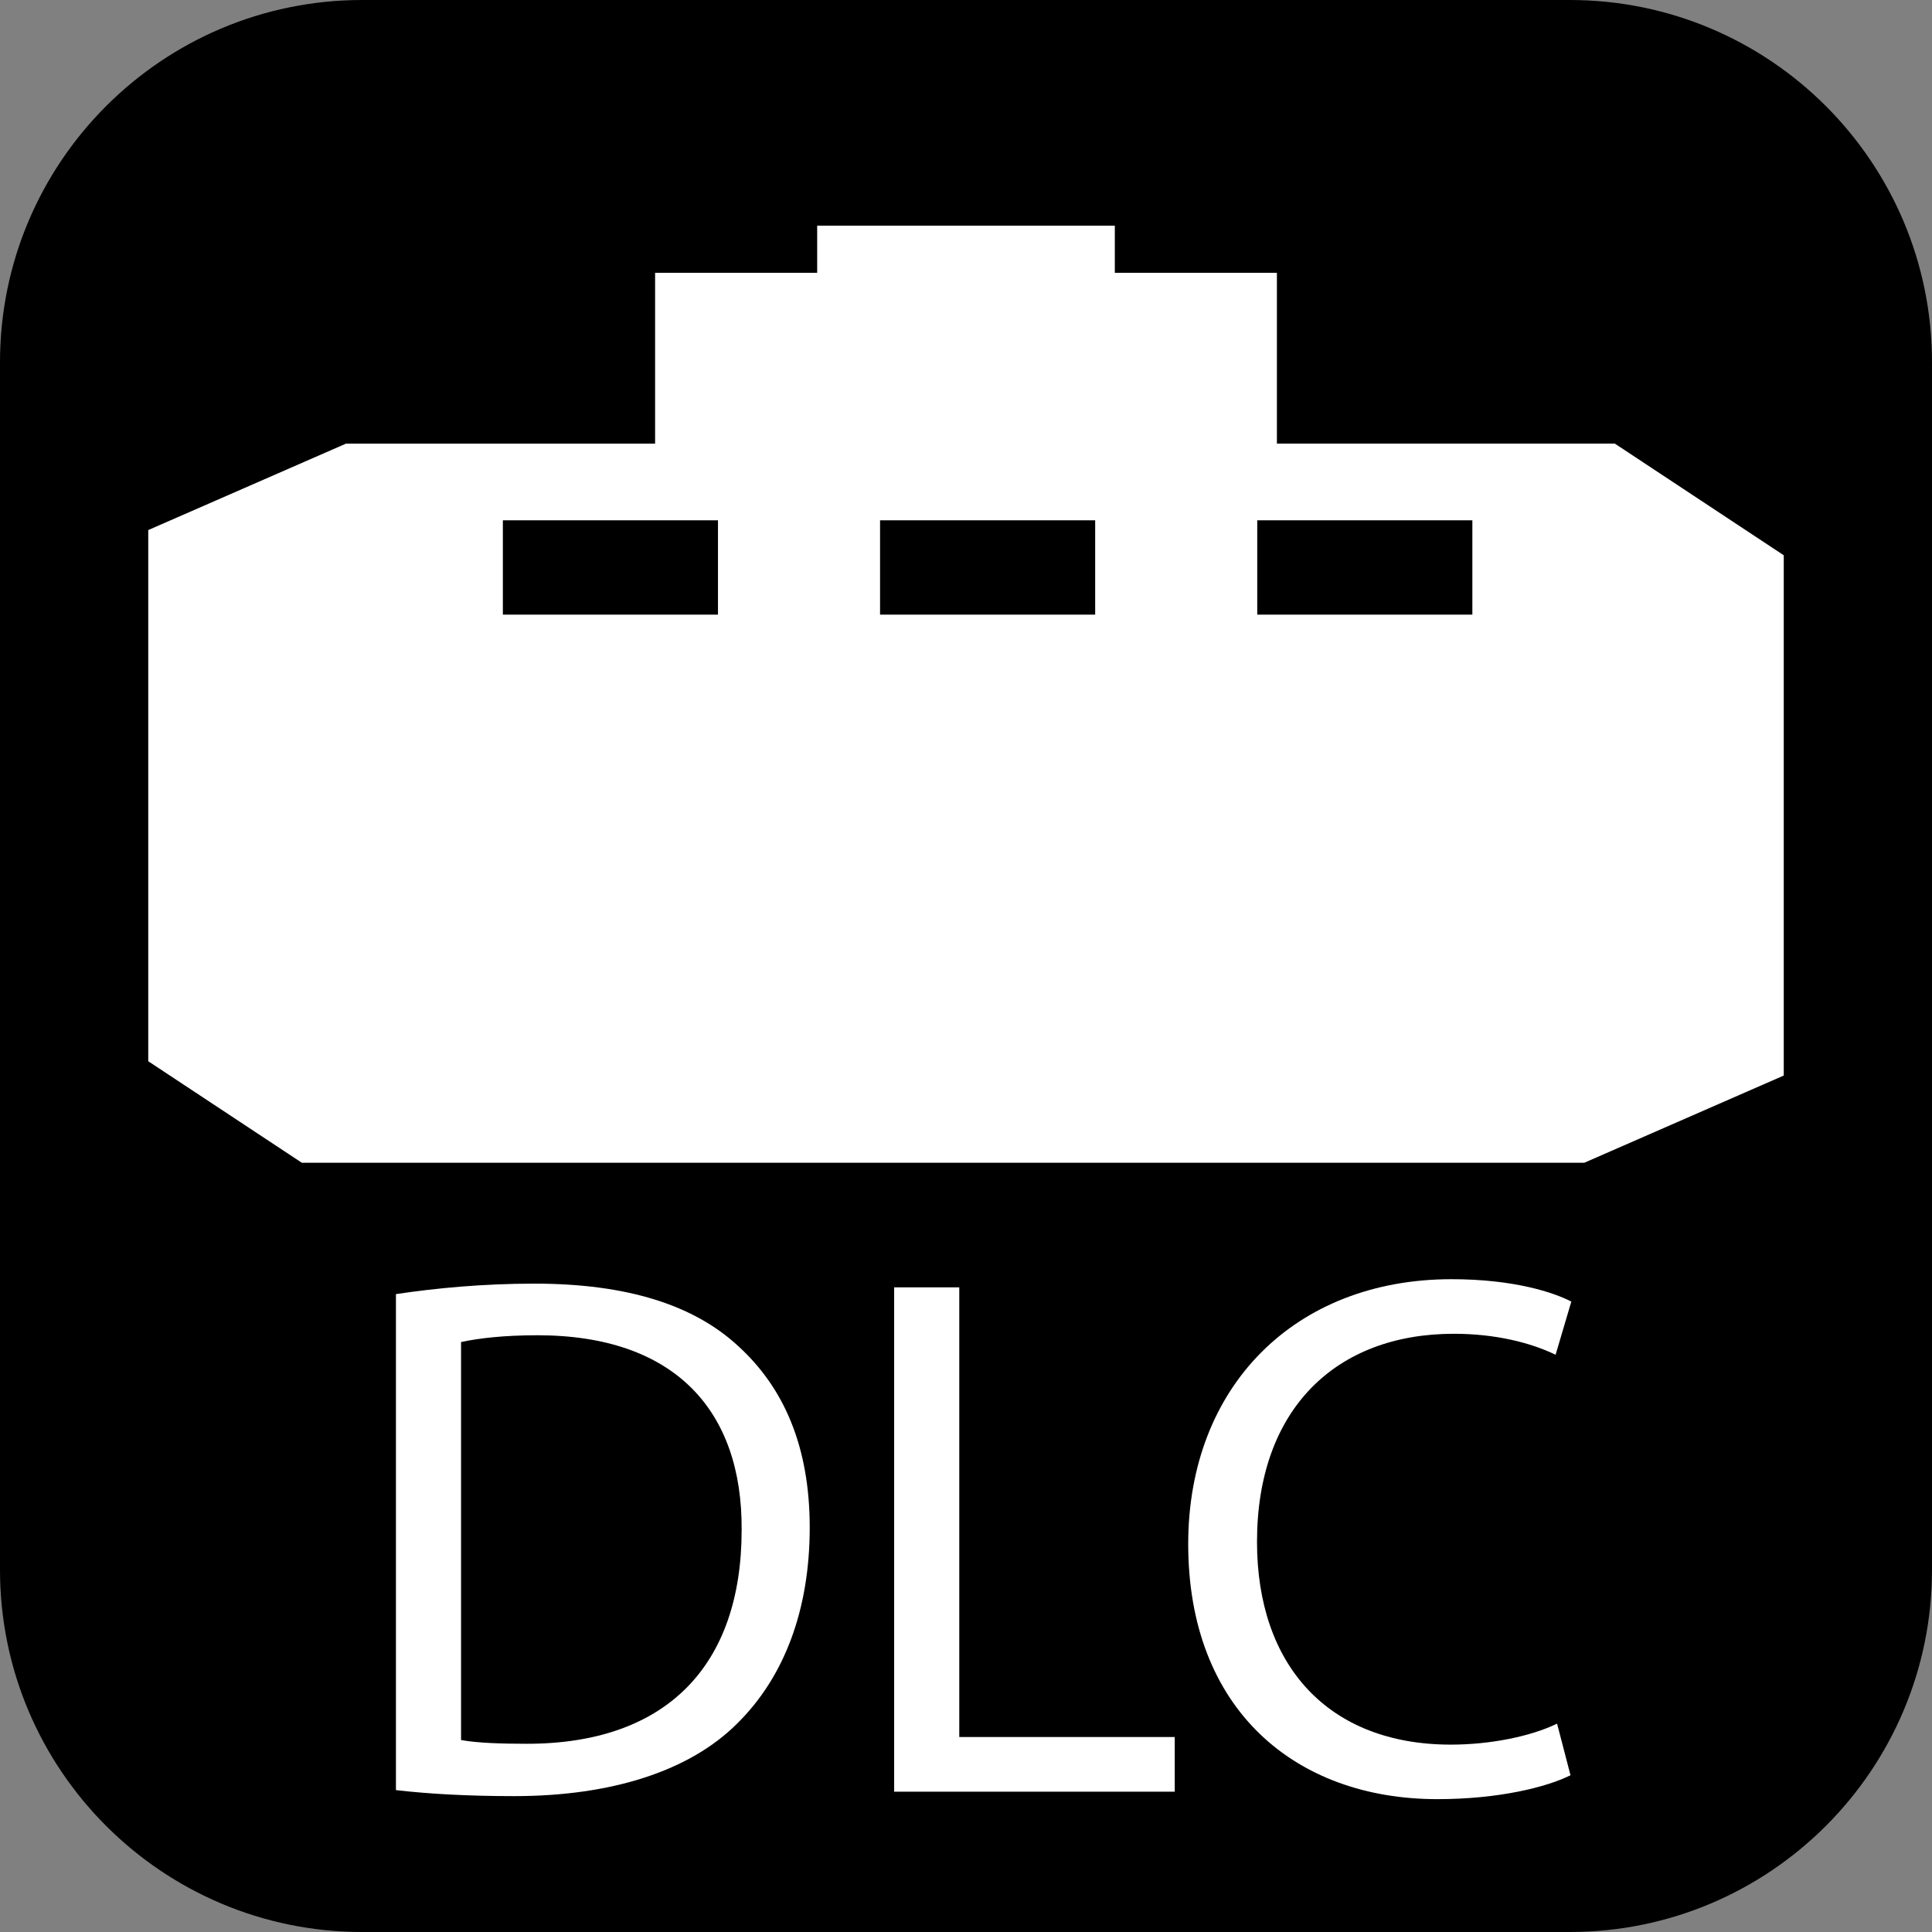 <?xml version="1.0" encoding="iso-8859-1"?>
<!-- Generator: Adobe Illustrator 16.0.0, SVG Export Plug-In . SVG Version: 6.00 Build 0)  -->
<!DOCTYPE svg PUBLIC "-//W3C//DTD SVG 1.1//EN" "http://www.w3.org/Graphics/SVG/1.1/DTD/svg11.dtd">
<svg version="1.1" xmlns="http://www.w3.org/2000/svg" xmlns:xlink="http://www.w3.org/1999/xlink" x="0px" y="0px" width="64px"
	 height="64px" viewBox="0 0 64 64" style="enable-background:new 0 0 64 64;" xml:space="preserve">
<rect x="0" y="0" width="64" height="64" fill="#808080" stroke="none"/>
<g id="dlc">
	<g>
		<path d="M52,0H12C5.373,0,0,5.373,0,12v40c0,6.627,5.373,12,12,12h40c6.627,0,12-5.373,12-12V12C64,5.373,58.627,0,52,0z"/>
		<path d="M12,62C6.486,62,2,57.514,2,52V12C2,6.486,6.486,2,12,2h40c5.514,0,10,4.486,10,10v40c0,5.514-4.486,10-10,10H12z"/>
	</g>
	<path style="fill:#FFFFFF;" d="M53.493,14.695H42.299V9.037H36.93V7.475h-9.86v1.562h-5.369v5.659h-10.24l-6.55,2.863v17.596
		l5.088,3.363h42.482l6.608-2.889V18.394L53.493,14.695z M23.784,20.36h-7.126v-3.124h7.126V20.36z M36.279,20.36h-7.126v-3.124
		h7.126V20.36z M48.774,20.36h-7.126v-3.124h7.126V20.36z"/>
	<g>
		<path style="fill:#FFFFFF;" d="M13.117,42.869c1.313-0.197,2.875-0.347,4.585-0.347c3.099,0,5.305,0.72,6.767,2.082
			c1.487,1.363,2.354,3.296,2.354,5.998c0,2.726-0.843,4.956-2.404,6.493c-1.562,1.562-4.14,2.404-7.387,2.404
			c-1.537,0-2.825-0.073-3.916-0.199V42.869z M15.273,57.641c0.546,0.099,1.339,0.124,2.182,0.124c4.61,0,7.113-2.577,7.113-7.088
			c0.025-3.94-2.206-6.445-6.767-6.445c-1.115,0-1.958,0.101-2.528,0.225V57.641z"/>
		<path style="fill:#FFFFFF;" d="M29.62,42.645h2.157v14.896h7.138v1.811H29.62V42.645z"/>
		<path style="fill:#FFFFFF;" d="M52.025,58.807c-0.792,0.396-2.379,0.792-4.411,0.792c-4.709,0-8.253-2.975-8.253-8.451
			c0-5.229,3.544-8.773,8.723-8.773c2.082,0,3.397,0.445,3.968,0.742l-0.521,1.761c-0.816-0.396-1.983-0.695-3.37-0.695
			c-3.917,0-6.521,2.505-6.521,6.892c0,4.09,2.354,6.718,6.423,6.718c1.312,0,2.651-0.274,3.517-0.695L52.025,58.807z"/>
	</g>
</g>
<g id="Layer_1">
</g>
</svg>
